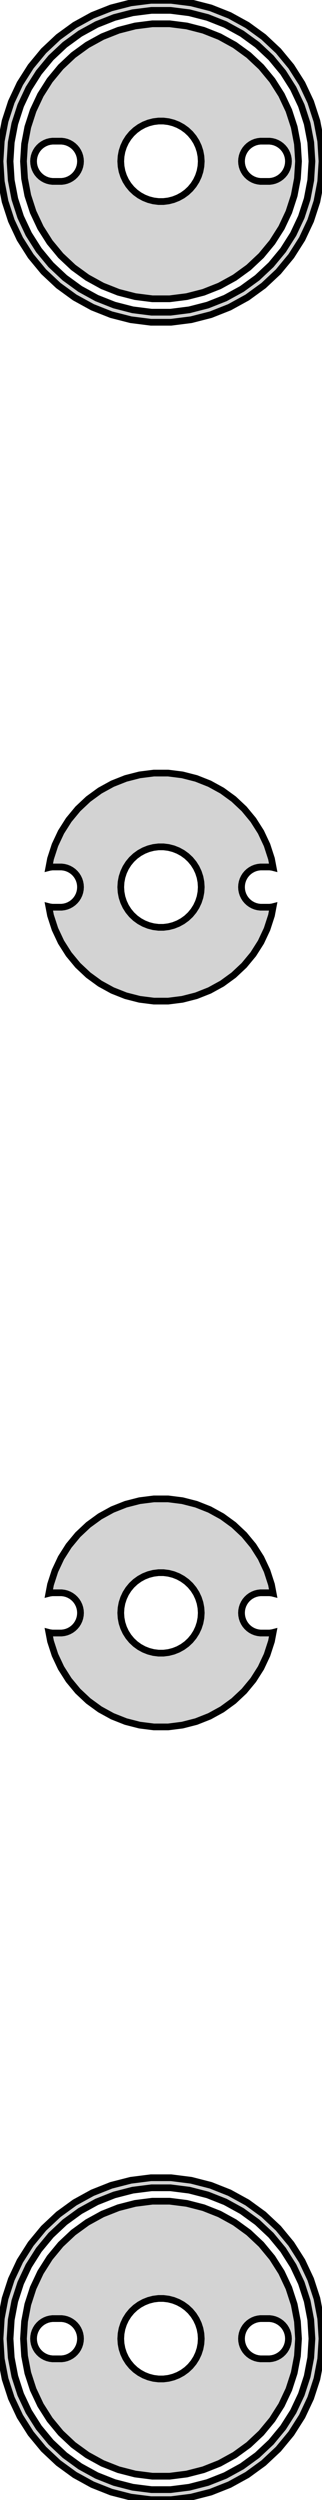 <?xml version="1.0" standalone="no"?>
<!DOCTYPE svg PUBLIC "-//W3C//DTD SVG 1.1//EN" "http://www.w3.org/Graphics/SVG/1.1/DTD/svg11.dtd">
<svg width="24mm" height="186mm" viewBox="-12 -174 24 186" xmlns="http://www.w3.org/2000/svg" version="1.1">
<title>OpenSCAD Model</title>
<path d="
M 2.249,-150.213 L 3.708,-150.587 L 5.109,-151.142 L 6.43,-151.868 L 7.649,-152.754 L 8.748,-153.785
 L 9.708,-154.947 L 10.516,-156.219 L 11.157,-157.583 L 11.623,-159.016 L 11.905,-160.496 L 12,-162
 L 11.905,-163.504 L 11.623,-164.984 L 11.157,-166.417 L 10.516,-167.781 L 9.708,-169.053 L 8.748,-170.215
 L 7.649,-171.246 L 6.43,-172.132 L 5.109,-172.858 L 3.708,-173.413 L 2.249,-173.787 L 0.753,-173.976
 L -0.753,-173.976 L -2.249,-173.787 L -3.708,-173.413 L -5.109,-172.858 L -6.43,-172.132 L -7.649,-171.246
 L -8.748,-170.215 L -9.708,-169.053 L -10.516,-167.781 L -11.157,-166.417 L -11.623,-164.984 L -11.905,-163.504
 L -12,-162 L -11.905,-160.496 L -11.623,-159.016 L -11.157,-157.583 L -10.516,-156.219 L -9.708,-154.947
 L -8.748,-153.785 L -7.649,-152.754 L -6.43,-151.868 L -5.109,-151.142 L -3.708,-150.587 L -2.249,-150.213
 L -0.753,-150.024 L 0.753,-150.024 z
M -0.706,-150.772 L -2.108,-150.949 L -3.476,-151.301 L -4.79,-151.821 L -6.028,-152.501 L -7.171,-153.332
 L -8.201,-154.299 L -9.101,-155.387 L -9.858,-156.58 L -10.46,-157.859 L -10.896,-159.202 L -11.161,-160.59
 L -11.25,-162 L -11.161,-163.41 L -10.896,-164.798 L -10.46,-166.141 L -9.858,-167.42 L -9.101,-168.613
 L -8.201,-169.701 L -7.171,-170.668 L -6.028,-171.499 L -4.79,-172.179 L -3.476,-172.699 L -2.108,-173.051
 L -0.706,-173.228 L 0.706,-173.228 L 2.108,-173.051 L 3.476,-172.699 L 4.79,-172.179 L 6.028,-171.499
 L 7.171,-170.668 L 8.201,-169.701 L 9.101,-168.613 L 9.858,-167.42 L 10.46,-166.141 L 10.896,-164.798
 L 11.161,-163.41 L 11.25,-162 L 11.161,-160.59 L 10.896,-159.202 L 10.46,-157.859 L 9.858,-156.58
 L 9.101,-155.387 L 8.201,-154.299 L 7.171,-153.332 L 6.028,-152.501 L 4.79,-151.821 L 3.476,-151.301
 L 2.108,-150.949 L 0.706,-150.772 z
M 1.921,-151.932 L 3.167,-152.252 L 4.364,-152.726 L 5.492,-153.346 L 6.534,-154.102 L 7.472,-154.983
 L 8.292,-155.975 L 8.982,-157.062 L 9.53,-158.227 L 9.928,-159.451 L 10.169,-160.715 L 10.25,-162
 L 10.169,-163.285 L 9.928,-164.549 L 9.53,-165.773 L 8.982,-166.938 L 8.292,-168.025 L 7.472,-169.017
 L 6.534,-169.898 L 5.492,-170.654 L 4.364,-171.274 L 3.167,-171.748 L 1.921,-172.068 L 0.644,-172.23
 L -0.644,-172.23 L -1.921,-172.068 L -3.167,-171.748 L -4.364,-171.274 L -5.492,-170.654 L -6.534,-169.898
 L -7.472,-169.017 L -8.292,-168.025 L -8.982,-166.938 L -9.53,-165.773 L -9.928,-164.549 L -10.169,-163.285
 L -10.25,-162 L -10.169,-160.715 L -9.928,-159.451 L -9.53,-158.227 L -8.982,-157.062 L -8.292,-155.975
 L -7.472,-154.983 L -6.534,-154.102 L -5.492,-153.346 L -4.364,-152.726 L -3.167,-152.252 L -1.921,-151.932
 L -0.644,-151.77 L 0.644,-151.77 z
M -0.188,-159.006 L -0.562,-159.053 L -0.927,-159.147 L -1.277,-159.286 L -1.607,-159.467 L -1.912,-159.688
 L -2.187,-159.946 L -2.427,-160.237 L -2.629,-160.555 L -2.789,-160.896 L -2.906,-161.254 L -2.976,-161.624
 L -3,-162 L -2.976,-162.376 L -2.906,-162.746 L -2.789,-163.104 L -2.629,-163.445 L -2.427,-163.763
 L -2.187,-164.054 L -1.912,-164.312 L -1.607,-164.533 L -1.277,-164.714 L -0.927,-164.853 L -0.562,-164.947
 L -0.188,-164.994 L 0.188,-164.994 L 0.562,-164.947 L 0.927,-164.853 L 1.277,-164.714 L 1.607,-164.533
 L 1.912,-164.312 L 2.187,-164.054 L 2.427,-163.763 L 2.629,-163.445 L 2.789,-163.104 L 2.906,-162.746
 L 2.976,-162.376 L 3,-162 L 2.976,-161.624 L 2.906,-161.254 L 2.789,-160.896 L 2.629,-160.555
 L 2.427,-160.237 L 2.187,-159.946 L 1.912,-159.688 L 1.607,-159.467 L 1.277,-159.286 L 0.927,-159.147
 L 0.562,-159.053 L 0.188,-159.006 z
M 7.406,-160.503 L 7.219,-160.527 L 7.036,-160.573 L 6.861,-160.643 L 6.696,-160.734 L 6.544,-160.844
 L 6.407,-160.973 L 6.286,-161.118 L 6.186,-161.277 L 6.105,-161.448 L 6.047,-161.627 L 6.012,-161.812
 L 6,-162 L 6.012,-162.188 L 6.047,-162.373 L 6.105,-162.552 L 6.186,-162.723 L 6.286,-162.882
 L 6.407,-163.027 L 6.544,-163.156 L 6.696,-163.266 L 6.861,-163.357 L 7.036,-163.427 L 7.219,-163.473
 L 7.406,-163.497 L 8.094,-163.497 L 8.281,-163.473 L 8.464,-163.427 L 8.639,-163.357 L 8.804,-163.266
 L 8.956,-163.156 L 9.093,-163.027 L 9.214,-162.882 L 9.314,-162.723 L 9.395,-162.552 L 9.453,-162.373
 L 9.488,-162.188 L 9.5,-162 L 9.488,-161.812 L 9.453,-161.627 L 9.395,-161.448 L 9.314,-161.277
 L 9.214,-161.118 L 9.093,-160.973 L 8.956,-160.844 L 8.804,-160.734 L 8.639,-160.643 L 8.464,-160.573
 L 8.281,-160.527 L 8.094,-160.503 z
M -8.094,-160.503 L -8.281,-160.527 L -8.464,-160.573 L -8.639,-160.643 L -8.804,-160.734 L -8.956,-160.844
 L -9.093,-160.973 L -9.214,-161.118 L -9.314,-161.277 L -9.395,-161.448 L -9.453,-161.627 L -9.488,-161.812
 L -9.5,-162 L -9.488,-162.188 L -9.453,-162.373 L -9.395,-162.552 L -9.314,-162.723 L -9.214,-162.882
 L -9.093,-163.027 L -8.956,-163.156 L -8.804,-163.266 L -8.639,-163.357 L -8.464,-163.427 L -8.281,-163.473
 L -8.094,-163.497 L -7.406,-163.497 L -7.219,-163.473 L -7.036,-163.427 L -6.861,-163.357 L -6.696,-163.266
 L -6.544,-163.156 L -6.407,-163.027 L -6.286,-162.882 L -6.186,-162.723 L -6.105,-162.552 L -6.047,-162.373
 L -6.012,-162.188 L -6,-162 L -6.012,-161.812 L -6.047,-161.627 L -6.105,-161.448 L -6.186,-161.277
 L -6.286,-161.118 L -6.407,-160.973 L -6.544,-160.844 L -6.696,-160.734 L -6.861,-160.643 L -7.036,-160.573
 L -7.219,-160.527 L -7.406,-160.503 z
M 1.593,-99.651 L 2.627,-99.916 L 3.619,-100.309 L 4.555,-100.823 L 5.418,-101.451 L 6.196,-102.181
 L 6.877,-103.004 L 7.449,-103.905 L 7.903,-104.871 L 8.233,-105.886 L 8.359,-106.547 L 8.281,-106.527
 L 8.094,-106.503 L 7.406,-106.503 L 7.219,-106.527 L 7.036,-106.573 L 6.861,-106.643 L 6.696,-106.734
 L 6.544,-106.844 L 6.407,-106.973 L 6.286,-107.118 L 6.186,-107.277 L 6.105,-107.448 L 6.047,-107.627
 L 6.012,-107.812 L 6,-108 L 6.012,-108.188 L 6.047,-108.373 L 6.105,-108.552 L 6.186,-108.723
 L 6.286,-108.882 L 6.407,-109.027 L 6.544,-109.156 L 6.696,-109.266 L 6.861,-109.357 L 7.036,-109.427
 L 7.219,-109.473 L 7.406,-109.497 L 8.094,-109.497 L 8.281,-109.473 L 8.359,-109.453 L 8.233,-110.114
 L 7.903,-111.129 L 7.449,-112.095 L 6.877,-112.996 L 6.196,-113.819 L 5.418,-114.549 L 4.555,-115.177
 L 3.619,-115.691 L 2.627,-116.084 L 1.593,-116.349 L 0.534,-116.483 L -0.534,-116.483 L -1.593,-116.349
 L -2.627,-116.084 L -3.619,-115.691 L -4.555,-115.177 L -5.418,-114.549 L -6.196,-113.819 L -6.877,-112.996
 L -7.449,-112.095 L -7.903,-111.129 L -8.233,-110.114 L -8.359,-109.453 L -8.281,-109.473 L -8.094,-109.497
 L -7.406,-109.497 L -7.219,-109.473 L -7.036,-109.427 L -6.861,-109.357 L -6.696,-109.266 L -6.544,-109.156
 L -6.407,-109.027 L -6.286,-108.882 L -6.186,-108.723 L -6.105,-108.552 L -6.047,-108.373 L -6.012,-108.188
 L -6,-108 L -6.012,-107.812 L -6.047,-107.627 L -6.105,-107.448 L -6.186,-107.277 L -6.286,-107.118
 L -6.407,-106.973 L -6.544,-106.844 L -6.696,-106.734 L -6.861,-106.643 L -7.036,-106.573 L -7.219,-106.527
 L -7.406,-106.503 L -8.094,-106.503 L -8.281,-106.527 L -8.359,-106.547 L -8.233,-105.886 L -7.903,-104.871
 L -7.449,-103.905 L -6.877,-103.004 L -6.196,-102.181 L -5.418,-101.451 L -4.555,-100.823 L -3.619,-100.309
 L -2.627,-99.916 L -1.593,-99.651 L -0.534,-99.517 L 0.534,-99.517 z
M -0.188,-105.006 L -0.562,-105.053 L -0.927,-105.147 L -1.277,-105.286 L -1.607,-105.467 L -1.912,-105.688
 L -2.187,-105.946 L -2.427,-106.237 L -2.629,-106.555 L -2.789,-106.896 L -2.906,-107.254 L -2.976,-107.624
 L -3,-108 L -2.976,-108.376 L -2.906,-108.746 L -2.789,-109.104 L -2.629,-109.445 L -2.427,-109.763
 L -2.187,-110.054 L -1.912,-110.312 L -1.607,-110.533 L -1.277,-110.714 L -0.927,-110.853 L -0.562,-110.947
 L -0.188,-110.994 L 0.188,-110.994 L 0.562,-110.947 L 0.927,-110.853 L 1.277,-110.714 L 1.607,-110.533
 L 1.912,-110.312 L 2.187,-110.054 L 2.427,-109.763 L 2.629,-109.445 L 2.789,-109.104 L 2.906,-108.746
 L 2.976,-108.376 L 3,-108 L 2.976,-107.624 L 2.906,-107.254 L 2.789,-106.896 L 2.629,-106.555
 L 2.427,-106.237 L 2.187,-105.946 L 1.912,-105.688 L 1.607,-105.467 L 1.277,-105.286 L 0.927,-105.147
 L 0.562,-105.053 L 0.188,-105.006 z
M 1.593,-45.651 L 2.627,-45.916 L 3.619,-46.309 L 4.555,-46.823 L 5.418,-47.451 L 6.196,-48.181
 L 6.877,-49.004 L 7.449,-49.905 L 7.903,-50.871 L 8.233,-51.886 L 8.359,-52.547 L 8.281,-52.527
 L 8.094,-52.503 L 7.406,-52.503 L 7.219,-52.527 L 7.036,-52.573 L 6.861,-52.643 L 6.696,-52.733
 L 6.544,-52.844 L 6.407,-52.973 L 6.286,-53.118 L 6.186,-53.277 L 6.105,-53.448 L 6.047,-53.627
 L 6.012,-53.812 L 6,-54 L 6.012,-54.188 L 6.047,-54.373 L 6.105,-54.552 L 6.186,-54.723
 L 6.286,-54.882 L 6.407,-55.027 L 6.544,-55.156 L 6.696,-55.267 L 6.861,-55.357 L 7.036,-55.427
 L 7.219,-55.473 L 7.406,-55.497 L 8.094,-55.497 L 8.281,-55.473 L 8.359,-55.453 L 8.233,-56.114
 L 7.903,-57.129 L 7.449,-58.095 L 6.877,-58.996 L 6.196,-59.819 L 5.418,-60.549 L 4.555,-61.177
 L 3.619,-61.691 L 2.627,-62.084 L 1.593,-62.349 L 0.534,-62.483 L -0.534,-62.483 L -1.593,-62.349
 L -2.627,-62.084 L -3.619,-61.691 L -4.555,-61.177 L -5.418,-60.549 L -6.196,-59.819 L -6.877,-58.996
 L -7.449,-58.095 L -7.903,-57.129 L -8.233,-56.114 L -8.359,-55.453 L -8.281,-55.473 L -8.094,-55.497
 L -7.406,-55.497 L -7.219,-55.473 L -7.036,-55.427 L -6.861,-55.357 L -6.696,-55.267 L -6.544,-55.156
 L -6.407,-55.027 L -6.286,-54.882 L -6.186,-54.723 L -6.105,-54.552 L -6.047,-54.373 L -6.012,-54.188
 L -6,-54 L -6.012,-53.812 L -6.047,-53.627 L -6.105,-53.448 L -6.186,-53.277 L -6.286,-53.118
 L -6.407,-52.973 L -6.544,-52.844 L -6.696,-52.733 L -6.861,-52.643 L -7.036,-52.573 L -7.219,-52.527
 L -7.406,-52.503 L -8.094,-52.503 L -8.281,-52.527 L -8.359,-52.547 L -8.233,-51.886 L -7.903,-50.871
 L -7.449,-49.905 L -6.877,-49.004 L -6.196,-48.181 L -5.418,-47.451 L -4.555,-46.823 L -3.619,-46.309
 L -2.627,-45.916 L -1.593,-45.651 L -0.534,-45.517 L 0.534,-45.517 z
M -0.188,-51.006 L -0.562,-51.053 L -0.927,-51.147 L -1.277,-51.285 L -1.607,-51.467 L -1.912,-51.688
 L -2.187,-51.946 L -2.427,-52.237 L -2.629,-52.555 L -2.789,-52.896 L -2.906,-53.254 L -2.976,-53.624
 L -3,-54 L -2.976,-54.376 L -2.906,-54.746 L -2.789,-55.104 L -2.629,-55.445 L -2.427,-55.763
 L -2.187,-56.054 L -1.912,-56.312 L -1.607,-56.533 L -1.277,-56.715 L -0.927,-56.853 L -0.562,-56.947
 L -0.188,-56.994 L 0.188,-56.994 L 0.562,-56.947 L 0.927,-56.853 L 1.277,-56.715 L 1.607,-56.533
 L 1.912,-56.312 L 2.187,-56.054 L 2.427,-55.763 L 2.629,-55.445 L 2.789,-55.104 L 2.906,-54.746
 L 2.976,-54.376 L 3,-54 L 2.976,-53.624 L 2.906,-53.254 L 2.789,-52.896 L 2.629,-52.555
 L 2.427,-52.237 L 2.187,-51.946 L 1.912,-51.688 L 1.607,-51.467 L 1.277,-51.285 L 0.927,-51.147
 L 0.562,-51.053 L 0.188,-51.006 z
M 2.249,11.787 L 3.708,11.413 L 5.109,10.858 L 6.43,10.132 L 7.649,9.246 L 8.748,8.215
 L 9.708,7.053 L 10.516,5.781 L 11.157,4.417 L 11.623,2.984 L 11.905,1.504 L 12,-0
 L 11.905,-1.504 L 11.623,-2.984 L 11.157,-4.417 L 10.516,-5.781 L 9.708,-7.053 L 8.748,-8.215
 L 7.649,-9.246 L 6.43,-10.132 L 5.109,-10.858 L 3.708,-11.413 L 2.249,-11.787 L 0.753,-11.976
 L -0.753,-11.976 L -2.249,-11.787 L -3.708,-11.413 L -5.109,-10.858 L -6.43,-10.132 L -7.649,-9.246
 L -8.748,-8.215 L -9.708,-7.053 L -10.516,-5.781 L -11.157,-4.417 L -11.623,-2.984 L -11.905,-1.504
 L -12,-0 L -11.905,1.504 L -11.623,2.984 L -11.157,4.417 L -10.516,5.781 L -9.708,7.053
 L -8.748,8.215 L -7.649,9.246 L -6.43,10.132 L -5.109,10.858 L -3.708,11.413 L -2.249,11.787
 L -0.753,11.976 L 0.753,11.976 z
M -0.706,11.228 L -2.108,11.051 L -3.476,10.699 L -4.79,10.179 L -6.028,9.499 L -7.171,8.668
 L -8.201,7.701 L -9.101,6.613 L -9.858,5.42 L -10.46,4.141 L -10.896,2.798 L -11.161,1.41
 L -11.25,-0 L -11.161,-1.41 L -10.896,-2.798 L -10.46,-4.141 L -9.858,-5.42 L -9.101,-6.613
 L -8.201,-7.701 L -7.171,-8.668 L -6.028,-9.499 L -4.79,-10.179 L -3.476,-10.699 L -2.108,-11.051
 L -0.706,-11.228 L 0.706,-11.228 L 2.108,-11.051 L 3.476,-10.699 L 4.79,-10.179 L 6.028,-9.499
 L 7.171,-8.668 L 8.201,-7.701 L 9.101,-6.613 L 9.858,-5.42 L 10.46,-4.141 L 10.896,-2.798
 L 11.161,-1.41 L 11.25,-0 L 11.161,1.41 L 10.896,2.798 L 10.46,4.141 L 9.858,5.42
 L 9.101,6.613 L 8.201,7.701 L 7.171,8.668 L 6.028,9.499 L 4.79,10.179 L 3.476,10.699
 L 2.108,11.051 L 0.706,11.228 z
M 1.921,10.068 L 3.167,9.748 L 4.364,9.274 L 5.492,8.654 L 6.534,7.898 L 7.472,7.017
 L 8.292,6.025 L 8.982,4.938 L 9.53,3.773 L 9.928,2.549 L 10.169,1.285 L 10.25,-0
 L 10.169,-1.285 L 9.928,-2.549 L 9.53,-3.773 L 8.982,-4.938 L 8.292,-6.025 L 7.472,-7.017
 L 6.534,-7.898 L 5.492,-8.654 L 4.364,-9.274 L 3.167,-9.748 L 1.921,-10.068 L 0.644,-10.23
 L -0.644,-10.23 L -1.921,-10.068 L -3.167,-9.748 L -4.364,-9.274 L -5.492,-8.654 L -6.534,-7.898
 L -7.472,-7.017 L -8.292,-6.025 L -8.982,-4.938 L -9.53,-3.773 L -9.928,-2.549 L -10.169,-1.285
 L -10.25,-0 L -10.169,1.285 L -9.928,2.549 L -9.53,3.773 L -8.982,4.938 L -8.292,6.025
 L -7.472,7.017 L -6.534,7.898 L -5.492,8.654 L -4.364,9.274 L -3.167,9.748 L -1.921,10.068
 L -0.644,10.23 L 0.644,10.23 z
M -0.188,2.994 L -0.562,2.947 L -0.927,2.853 L -1.277,2.714 L -1.607,2.533 L -1.912,2.312
 L -2.187,2.054 L -2.427,1.763 L -2.629,1.445 L -2.789,1.104 L -2.906,0.746 L -2.976,0.376
 L -3,-0 L -2.976,-0.376 L -2.906,-0.746 L -2.789,-1.104 L -2.629,-1.445 L -2.427,-1.763
 L -2.187,-2.054 L -1.912,-2.312 L -1.607,-2.533 L -1.277,-2.714 L -0.927,-2.853 L -0.562,-2.947
 L -0.188,-2.994 L 0.188,-2.994 L 0.562,-2.947 L 0.927,-2.853 L 1.277,-2.714 L 1.607,-2.533
 L 1.912,-2.312 L 2.187,-2.054 L 2.427,-1.763 L 2.629,-1.445 L 2.789,-1.104 L 2.906,-0.746
 L 2.976,-0.376 L 3,-0 L 2.976,0.376 L 2.906,0.746 L 2.789,1.104 L 2.629,1.445
 L 2.427,1.763 L 2.187,2.054 L 1.912,2.312 L 1.607,2.533 L 1.277,2.714 L 0.927,2.853
 L 0.562,2.947 L 0.188,2.994 z
M 7.406,1.497 L 7.219,1.473 L 7.036,1.427 L 6.861,1.357 L 6.696,1.266 L 6.544,1.156
 L 6.407,1.027 L 6.286,0.882 L 6.186,0.723 L 6.105,0.552 L 6.047,0.373 L 6.012,0.188
 L 6,-0 L 6.012,-0.188 L 6.047,-0.373 L 6.105,-0.552 L 6.186,-0.723 L 6.286,-0.882
 L 6.407,-1.027 L 6.544,-1.156 L 6.696,-1.266 L 6.861,-1.357 L 7.036,-1.427 L 7.219,-1.473
 L 7.406,-1.497 L 8.094,-1.497 L 8.281,-1.473 L 8.464,-1.427 L 8.639,-1.357 L 8.804,-1.266
 L 8.956,-1.156 L 9.093,-1.027 L 9.214,-0.882 L 9.314,-0.723 L 9.395,-0.552 L 9.453,-0.373
 L 9.488,-0.188 L 9.5,-0 L 9.488,0.188 L 9.453,0.373 L 9.395,0.552 L 9.314,0.723
 L 9.214,0.882 L 9.093,1.027 L 8.956,1.156 L 8.804,1.266 L 8.639,1.357 L 8.464,1.427
 L 8.281,1.473 L 8.094,1.497 z
M -8.094,1.497 L -8.281,1.473 L -8.464,1.427 L -8.639,1.357 L -8.804,1.266 L -8.956,1.156
 L -9.093,1.027 L -9.214,0.882 L -9.314,0.723 L -9.395,0.552 L -9.453,0.373 L -9.488,0.188
 L -9.5,-0 L -9.488,-0.188 L -9.453,-0.373 L -9.395,-0.552 L -9.314,-0.723 L -9.214,-0.882
 L -9.093,-1.027 L -8.956,-1.156 L -8.804,-1.266 L -8.639,-1.357 L -8.464,-1.427 L -8.281,-1.473
 L -8.094,-1.497 L -7.406,-1.497 L -7.219,-1.473 L -7.036,-1.427 L -6.861,-1.357 L -6.696,-1.266
 L -6.544,-1.156 L -6.407,-1.027 L -6.286,-0.882 L -6.186,-0.723 L -6.105,-0.552 L -6.047,-0.373
 L -6.012,-0.188 L -6,-0 L -6.012,0.188 L -6.047,0.373 L -6.105,0.552 L -6.186,0.723
 L -6.286,0.882 L -6.407,1.027 L -6.544,1.156 L -6.696,1.266 L -6.861,1.357 L -7.036,1.427
 L -7.219,1.473 L -7.406,1.497 z
" stroke="black" fill="lightgray" stroke-width="0.5"/>
</svg>
